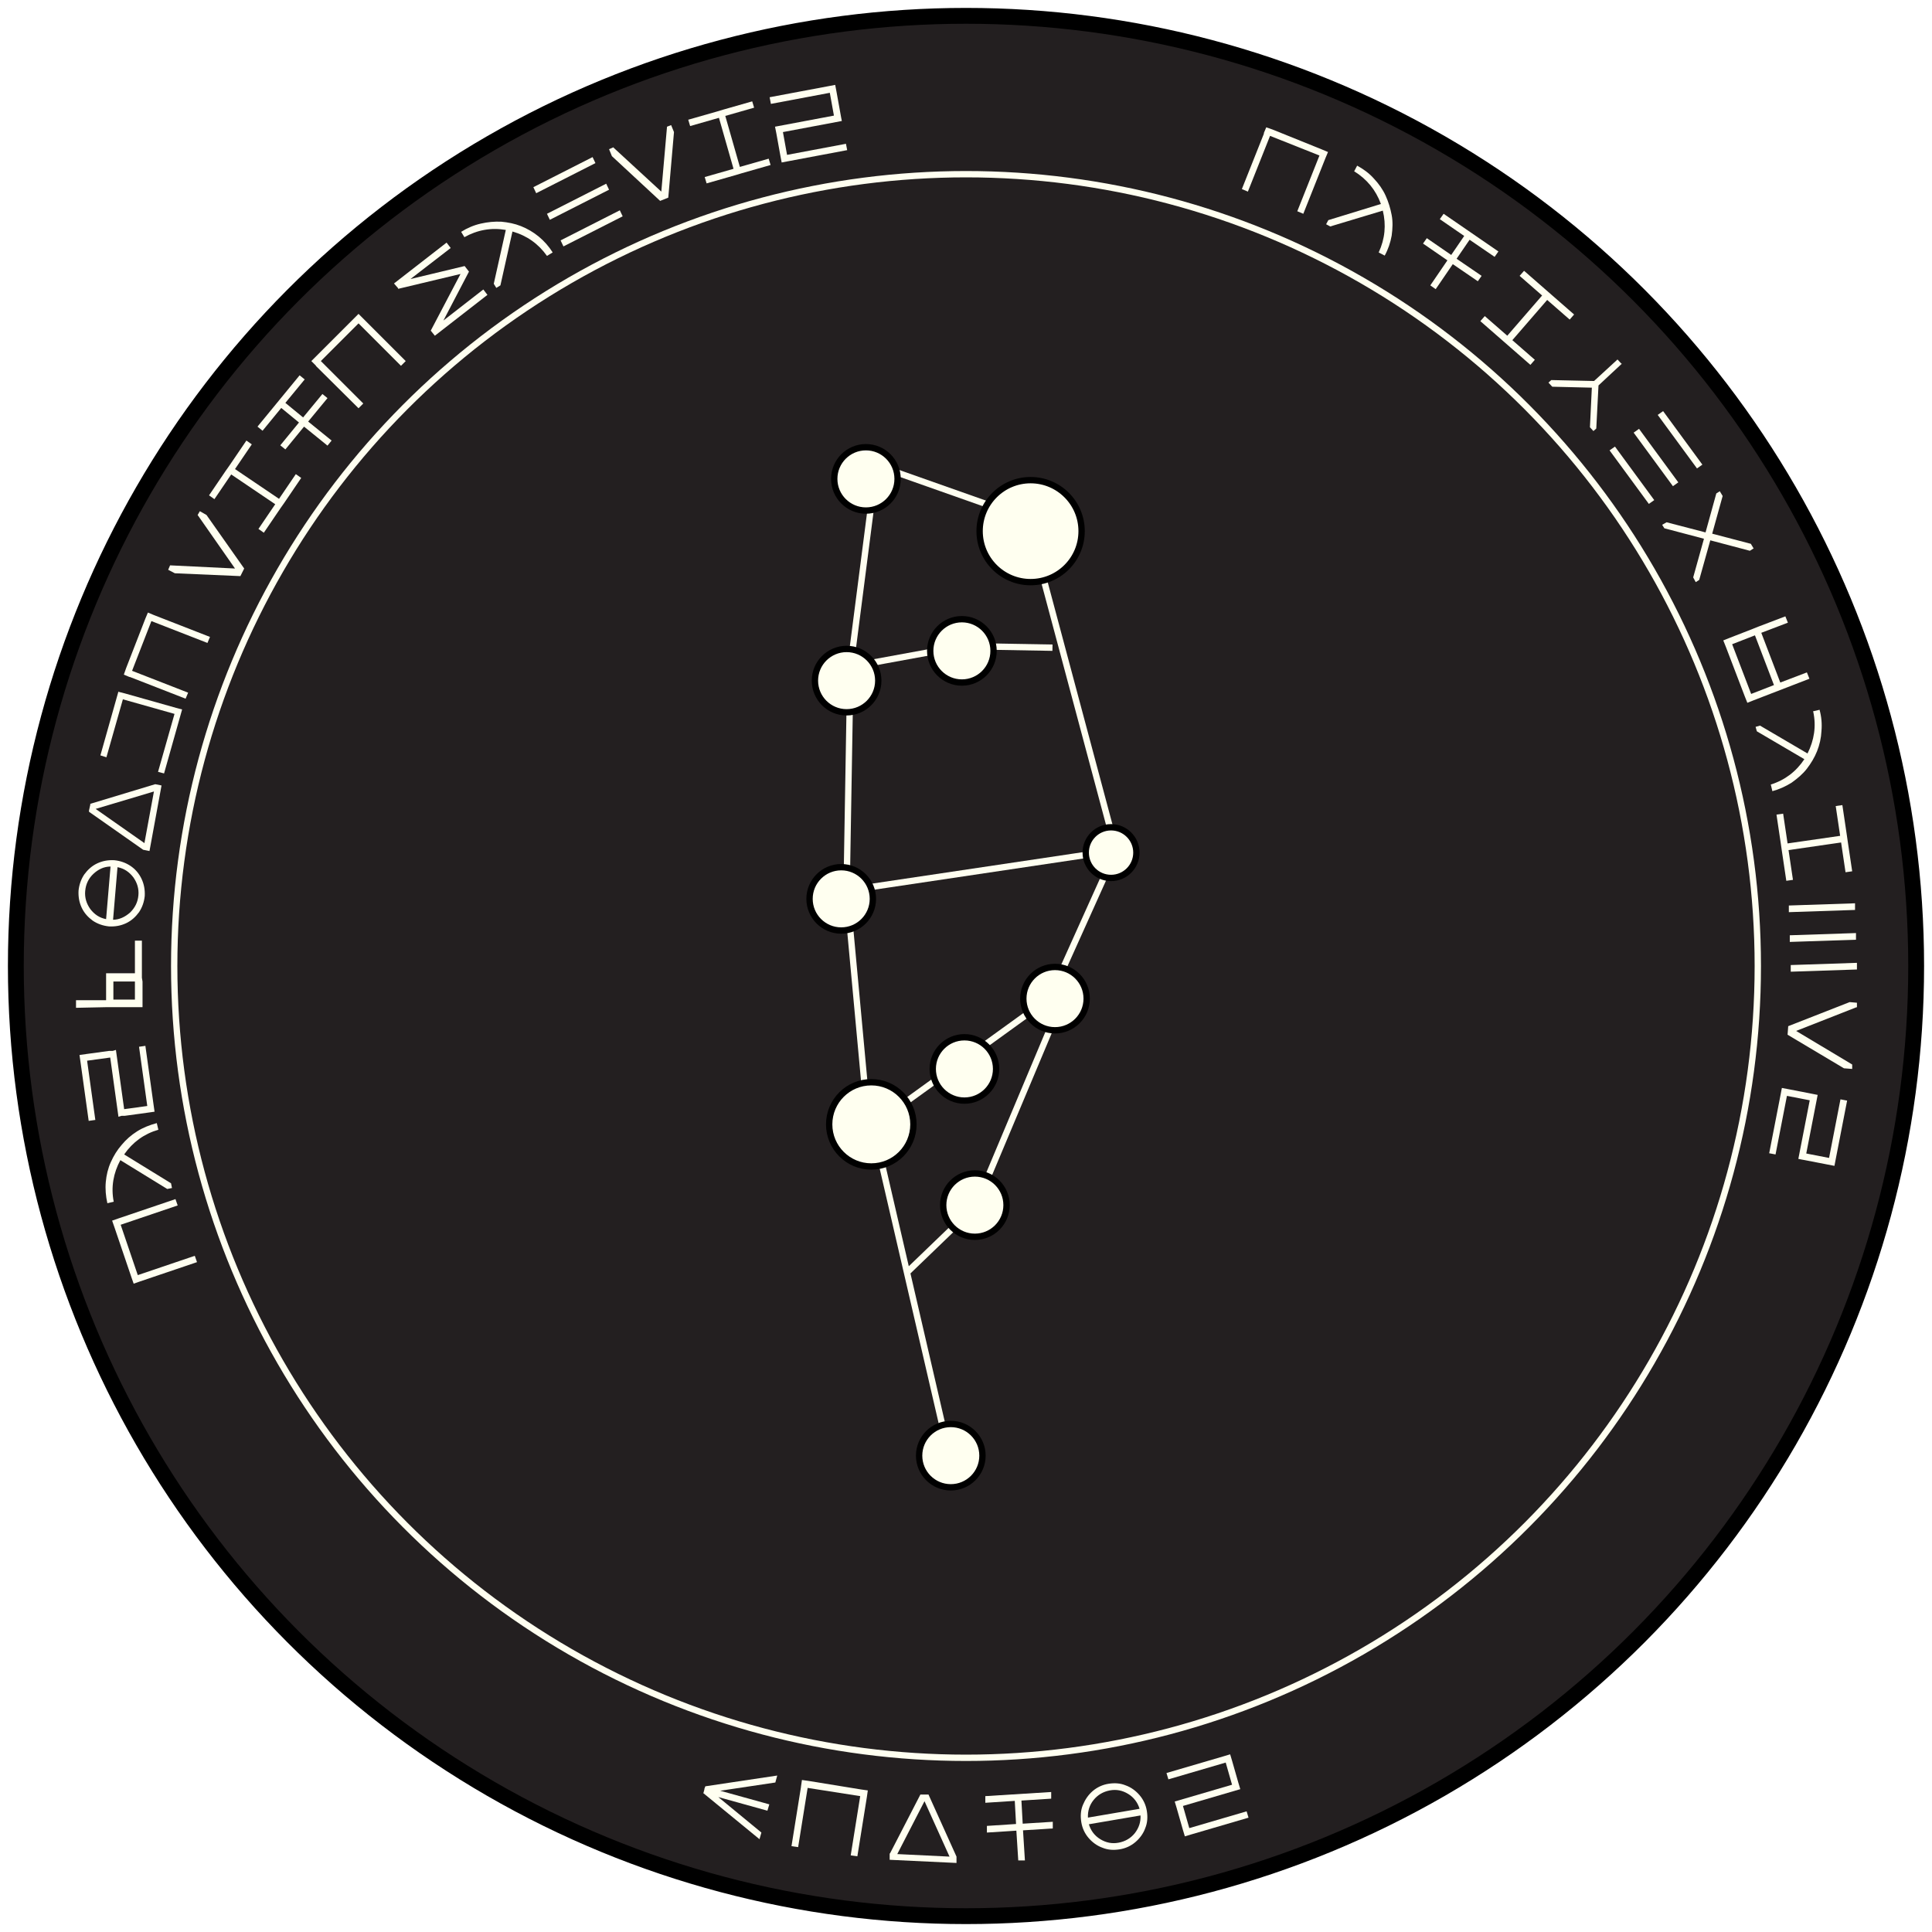 <?xml version="1.0" encoding="UTF-8"?><svg xmlns="http://www.w3.org/2000/svg" xmlns:xlink="http://www.w3.org/1999/xlink" viewBox="0 0 610 610"><defs><style>.cls-1{stroke-width:5px;}.cls-1,.cls-2,.cls-3,.cls-4,.cls-5,.cls-6,.cls-7,.cls-8,.cls-9,.cls-10,.cls-11,.cls-12,.cls-13,.cls-14{stroke-miterlimit:10;}.cls-1,.cls-2,.cls-3,.cls-4,.cls-5,.cls-6,.cls-7,.cls-8,.cls-9,.cls-10,.cls-13,.cls-14{stroke:#000;}.cls-1,.cls-11{fill:#231f20;}.cls-2{filter:url(#drop-shadow-6);}.cls-2,.cls-3,.cls-4,.cls-5,.cls-6,.cls-7,.cls-8,.cls-9,.cls-10,.cls-15,.cls-13,.cls-14{fill:ivory;}.cls-2,.cls-3,.cls-4,.cls-5,.cls-6,.cls-7,.cls-8,.cls-9,.cls-10,.cls-11,.cls-12,.cls-13,.cls-14{stroke-width:2px;}.cls-3{filter:url(#drop-shadow-1);}.cls-4{filter:url(#drop-shadow-4);}.cls-5{filter:url(#drop-shadow-7);}.cls-6{filter:url(#drop-shadow-2);}.cls-7{filter:url(#drop-shadow-3);}.cls-8{filter:url(#drop-shadow-5);}.cls-9{filter:url(#drop-shadow-9);}.cls-10{filter:url(#drop-shadow-8);}.cls-11,.cls-12{stroke:ivory;}.cls-12{fill:none;}.cls-13{filter:url(#drop-shadow-11);}.cls-14{filter:url(#drop-shadow-10);}</style><filter id="drop-shadow-1" filterUnits="userSpaceOnUse"><feOffset dx="0" dy="0"/><feGaussianBlur result="blur" stdDeviation="12"/><feFlood flood-color="ivory" flood-opacity=".8"/><feComposite in2="blur" operator="in"/><feComposite in="SourceGraphic"/></filter><filter id="drop-shadow-2" filterUnits="userSpaceOnUse"><feOffset dx="0" dy="0"/><feGaussianBlur result="blur-2" stdDeviation="12"/><feFlood flood-color="ivory" flood-opacity=".8"/><feComposite in2="blur-2" operator="in"/><feComposite in="SourceGraphic"/></filter><filter id="drop-shadow-3" filterUnits="userSpaceOnUse"><feOffset dx="0" dy="0"/><feGaussianBlur result="blur-3" stdDeviation="12"/><feFlood flood-color="ivory" flood-opacity=".8"/><feComposite in2="blur-3" operator="in"/><feComposite in="SourceGraphic"/></filter><filter id="drop-shadow-4" filterUnits="userSpaceOnUse"><feOffset dx="0" dy="0"/><feGaussianBlur result="blur-4" stdDeviation="12"/><feFlood flood-color="ivory" flood-opacity=".8"/><feComposite in2="blur-4" operator="in"/><feComposite in="SourceGraphic"/></filter><filter id="drop-shadow-5" filterUnits="userSpaceOnUse"><feOffset dx="0" dy="0"/><feGaussianBlur result="blur-5" stdDeviation="12"/><feFlood flood-color="ivory" flood-opacity=".8"/><feComposite in2="blur-5" operator="in"/><feComposite in="SourceGraphic"/></filter><filter id="drop-shadow-6" filterUnits="userSpaceOnUse"><feOffset dx="0" dy="0"/><feGaussianBlur result="blur-6" stdDeviation="12"/><feFlood flood-color="ivory" flood-opacity=".8"/><feComposite in2="blur-6" operator="in"/><feComposite in="SourceGraphic"/></filter><filter id="drop-shadow-7" filterUnits="userSpaceOnUse"><feOffset dx="0" dy="0"/><feGaussianBlur result="blur-7" stdDeviation="12"/><feFlood flood-color="ivory" flood-opacity=".8"/><feComposite in2="blur-7" operator="in"/><feComposite in="SourceGraphic"/></filter><filter id="drop-shadow-8" filterUnits="userSpaceOnUse"><feOffset dx="0" dy="0"/><feGaussianBlur result="blur-8" stdDeviation="12"/><feFlood flood-color="ivory" flood-opacity=".8"/><feComposite in2="blur-8" operator="in"/><feComposite in="SourceGraphic"/></filter><filter id="drop-shadow-9" filterUnits="userSpaceOnUse"><feOffset dx="0" dy="0"/><feGaussianBlur result="blur-9" stdDeviation="12"/><feFlood flood-color="ivory" flood-opacity=".8"/><feComposite in2="blur-9" operator="in"/><feComposite in="SourceGraphic"/></filter><filter id="drop-shadow-10" filterUnits="userSpaceOnUse"><feOffset dx="0" dy="0"/><feGaussianBlur result="blur-10" stdDeviation="12"/><feFlood flood-color="ivory" flood-opacity=".8"/><feComposite in2="blur-10" operator="in"/><feComposite in="SourceGraphic"/></filter><filter id="drop-shadow-11" filterUnits="userSpaceOnUse"><feOffset dx="0" dy="0"/><feGaussianBlur result="blur-11" stdDeviation="12"/><feFlood flood-color="ivory" flood-opacity=".8"/><feComposite in2="blur-11" operator="in"/><feComposite in="SourceGraphic"/></filter></defs><g id="large_circle"><circle class="cls-1" cx="305" cy="305" r="300"/></g><g id="left_text"><g><path class="cls-15" d="M44.2,404.6l-2,.7-.7-2h0l-5.4-15.9-.7-2,2-.7,18-6.1,.7,2-18,6.1,5.4,15.9,18-6.1,.7,2-18,6.1Z"/><path class="cls-15" d="M36,379.4l-2.1,.5c-.5-2.2-.7-4.5-.5-6.7,.2-2.2,.7-4.3,1.6-6.3,.9-2,2-3.8,3.4-5.4,1.4-1.7,3-3.1,4.9-4.3,1.9-1.2,4-2,6.2-2.6l.5,2.1c-4.5,1.3-8.1,3.9-10.8,7.8l14.8,9.1,.3,1.5-1.5,.3-14.8-9.1c-2.2,4.1-3,8.5-2.1,13.1Z"/><path class="cls-15" d="M45.9,330.2l2.6,18.7,.3,2.1-2.1,.3-7.3,1h-1l-1,.3-2.6-18.7-7.3,1,2.6,18.7-2.1,.3-2.6-18.7-.3-2.1,2.1-.3,7.3-1h1.1l1-.3,2.6,18.7,7.3-1-2.6-18.7,2.1-.3Z"/><path class="cls-15" d="M44.8,297v11.7l.2,1.2h0v8.1h-11.5l-9.5,.2v-2.4h9.5v-8.5h9.1v-10.3h2.3Zm-9,12.9v5.7h6.8v-5.7h-6.8Z"/><path class="cls-15" d="M39.8,291.5c-1.7,.8-3.5,1.1-5.4,1-1.9-.2-3.6-.8-5.1-1.8-1.5-1.1-2.7-2.4-3.5-4.1-.8-1.7-1.1-3.5-1-5.4,.2-1.9,.8-3.6,1.8-5.1,1.1-1.5,2.4-2.7,4.1-3.5,1.7-.8,3.5-1.1,5.4-1,1.9,.2,3.6,.8,5.1,1.8s2.7,2.4,3.5,4.1c.8,1.7,1.1,3.5,1,5.4-.2,1.9-.8,3.6-1.8,5.1-1.1,1.5-2.4,2.7-4.1,3.5Zm-6.3-1.3l1.4-16.6c-2.1,0-3.9,.9-5.4,2.3s-2.4,3.2-2.6,5.4c-.2,2.1,.4,4,1.6,5.7,1.3,1.7,2.9,2.8,5,3.2Zm2.1,.2c2.1,0,3.9-.9,5.5-2.3,1.5-1.5,2.4-3.2,2.6-5.4,.2-2.1-.4-4-1.6-5.7-1.3-1.7-2.9-2.8-5-3.2l-1.4,16.6Z"/><path class="cls-15" d="M28.5,253.8l20.5-6.2,2,.4-3.8,20.7-2-.4h0l-17.1-12v-.4l.4-1.8v-.4Zm1.7,1.6l15.4,10.8,3-16.3-18.4,5.5Z"/><path class="cls-15" d="M37.3,218.4l.8,.2,1.2,.3,16.3,4.6,1.9,.5-5.7,20.2-1.9-.5,5.2-18.3-16.3-4.6-5.2,18.3-1.9-.6,5.7-20.2Z"/><path class="cls-15" d="M41,213.8l-1.9-.8,.7-2h0l6.1-15.7,.8-1.9,1.9,.8,17.7,6.9-.8,1.9-17.7-6.9-6.1,15.7,17.7,6.9-.8,1.9-17.7-6.9Z"/><path class="cls-15" d="M53.7,178.5l20.5,1-11.8-16.9,.7-1.2,2.1,1.2,11.9,16.9-1.2,2.4h0l-20.7-.9-2.1-1.1,.6-1.4Z"/><path class="cls-15" d="M79.5,140.3l-5.3,7.8,13.9,9.4,5.3-7.8,1.7,1.2-5.3,7.8-1.2,1.7-5.3,7.8-1.7-1.2,5.3-7.8-13.9-9.4-5.3,7.8-1.7-1.2,5.3-7.8,1.2-1.7,5.3-7.8,1.7,1.2Z"/><path class="cls-15" d="M104.7,139.1l-1.3,1.6-7.4-6-5.9,7.2-1.6-1.3,5.9-7.2-5.6-4.6-5.9,7.2-1.6-1.3,13.3-16.2,1.6,1.3-6.1,7.4,5.6,4.6,6.1-7.4,1.6,1.3-6.1,7.4,7.4,6Z"/><path class="cls-15" d="M99.8,115.5l-1.5-1.5,1.5-1.5h0l11.9-11.9,1.5-1.5,1.5,1.5,13.4,13.4-1.5,1.5-13.4-13.4-11.9,11.9,13.4,13.4-1.5,1.5-13.5-13.4Z"/><path class="cls-15" d="M148.1,85.7h0l-8.1,15.5,12.6-9.8,1.3,1.7-16.6,12.9-1.3-1.6h0l9.4-17.9-19.7,4.7h0v-.2l-1.3-1.5,16.6-12.9,1.3,1.7-12.7,9.8,17.1-4.1h0l1.4,1.8h0Z"/><path class="cls-15" d="M146.7,75l-1.1-1.8c1.9-1.2,4-2.1,6.2-2.6,2.2-.5,4.3-.7,6.5-.6,2.1,.2,4.2,.6,6.2,1.4,2,.8,3.9,1.9,5.6,3.3,1.7,1.4,3.2,3.1,4.4,5l-1.8,1.1c-2.7-3.8-6.3-6.4-10.9-7.7l-3.8,17-1.3,.8-.8-1.3,3.8-17c-4.6-.8-9,0-13.1,2.3Z"/><path class="cls-15" d="M188,51.5l-18.7,9.5-.9-1.9,18.7-9.5,.9,1.9Zm4.3,8.4l-18.7,9.5-.9-1.9,18.7-9.5,.9,1.9Zm4.3,8.4l-18.7,9.5-.9-1.9,18.7-9.5,.9,1.9Z"/><path class="cls-15" d="M193.7,46.6l15.1,13.9,1.8-20.5,1.3-.5,.9,2.2-1.8,20.7-2.5,1h-.1l-15.2-14.1-.9-2.2,1.4-.6Z"/><path class="cls-15" d="M238.1,34l-9.1,2.6,4.6,16.1,9.1-2.6,.6,2-9.1,2.6-2,.6-9.1,2.6-.6-2,9.1-2.6-4.6-16.1-9.1,2.6-.6-2,9.1-2.6,2-.6,9.1-2.6,.6,2Z"/><path class="cls-15" d="M267.5,47.4l-18.6,3.5-2.1,.4-.4-2.1-1.3-7.2-.2-1-.2-1,18.6-3.5-1.3-7.2-18.6,3.5-.4-2.1,18.6-3.5,2.1-.4,.4,2.1,1.3,7.2,.2,1.1,.2,1-18.6,3.5,1.3,7.2,18.6-3.5,.4,2.1Z"/></g></g><g id="name"><g><path class="cls-15" d="M222.1,566.1h0l.3-1.1v-.2l.3-.8h0l22.7-3.4h0l-.6,2.2-17.4,2.6,15.5,4.3-.6,2-15.5-4.3,13.6,11.2-.6,2.1h0l-17.8-14.6Z"/><path class="cls-15" d="M252.9,564.1l.3-2.1,2.1,.3h0l16.6,2.7,2.1,.3-.3,2.1-3,18.7-2.1-.3,3-18.7-16.6-2.6-3,18.7-2.1-.3,3-18.7Z"/><path class="cls-15" d="M293.2,566.7l8.8,19.5v2l-21.1-1v-2h.1l9.6-18.6h2.6Zm-1.3,2l-8.6,16.7,16.5,.8-7.9-17.5Z"/><path class="cls-15" d="M323.6,587.4h-2.1l-.6-9.4-9.3,.6v-2.1l9.2-.6-.4-7.3-9.3,.6v-2.1l20.8-1.3v2.1l-9.4,.6,.4,7.3,9.5-.6v2.1l-9.4,.6,.6,9.5Z"/><path class="cls-15" d="M343.7,580.3c-1.2-1.4-2-3.1-2.3-5-.3-1.9-.2-3.7,.5-5.4s1.7-3.2,3.1-4.4c1.4-1.2,3.1-2,5-2.3,1.9-.3,3.7-.2,5.4,.5,1.7,.6,3.2,1.7,4.4,3.1,1.2,1.4,2,3.1,2.3,5,.3,1.9,.2,3.7-.5,5.4-.6,1.7-1.7,3.2-3.1,4.4-1.4,1.2-3.1,2-5,2.3-1.9,.3-3.7,.2-5.4-.5-1.7-.6-3.2-1.7-4.4-3.1Zm-.3-6.4l16.4-2.8c-.6-2-1.8-3.6-3.6-4.7-1.8-1.1-3.7-1.5-5.8-1.1-2.1,.4-3.8,1.4-5.1,3-1.3,1.6-1.9,3.5-1.8,5.6Zm.4,2.1c.6,2,1.8,3.6,3.6,4.7,1.8,1.1,3.7,1.5,5.8,1.1,2.1-.4,3.8-1.4,5.1-3,1.3-1.7,1.9-3.5,1.8-5.6l-16.4,2.8Z"/><path class="cls-15" d="M394.2,573.9l-18.1,5.3-2,.6-.6-2-2-7-.3-1-.3-1,18.1-5.3-2-7-18.1,5.3-.6-2,18.1-5.3,2-.6,.6,2,2,7,.3,1,.3,1-18.1,5.3,2,7,18.1-5.3,.6,2Z"/></g></g><g id="right_text"><g><path class="cls-15" d="M399,42.1l.8-1.9,2,.7h0l15.6,6.3,1.9,.8-.8,1.9-7,17.6-1.9-.8,7-17.6-15.6-6.2-7,17.6-1.9-.8,7-17.6Z"/><path class="cls-15" d="M427.5,54.2l1-1.9c2,1.1,3.8,2.4,5.3,4.1,1.5,1.6,2.8,3.4,3.7,5.4s1.5,4,1.9,6.1,.3,4.3,0,6.5c-.4,2.2-1.1,4.3-2.2,6.3l-1.9-1c2-4.3,2.4-8.7,1.3-13.2l-16.6,5-1.3-.7,.7-1.3,16.6-5.1c-1.6-4.4-4.4-7.8-8.4-10.3Z"/><path class="cls-15" d="M453.3,91.3l-1.7-1.2,5.4-7.9-7.7-5.3,1.2-1.7,7.7,5.3,4.1-6-7.7-5.3,1.2-1.7,17.3,11.9-1.2,1.7-7.9-5.4-4.1,6,7.9,5.4-1.2,1.7-7.9-5.4-5.4,7.9Z"/><path class="cls-15" d="M495.6,100.9l-7.1-6.2-11,12.7,7.1,6.2-1.4,1.6-7.1-6.2-1.6-1.4-7.1-6.2,1.4-1.6,7.1,6.2,11-12.7-7.1-6.2,1.4-1.6,7.1,6.2,1.6,1.4,7.1,6.2-1.4,1.6Z"/><path class="cls-15" d="M512.1,114.8l-7.4,6.9h0l-.7,13.6-.9,.8-1.1-1.2,.6-12.5-12.5-.3-1.2-1.3,.9-.8,13.5,.3h0l7.4-6.8,1.4,1.5Z"/><path class="cls-15" d="M520.6,159.1l-12.4-16.9,1.7-1.2,12.4,16.9-1.7,1.2Zm7.6-5.6l-12.4-16.9,1.7-1.2,12.4,16.9-1.7,1.2Zm7.6-5.6l-12.4-16.9,1.7-1.2,12.4,16.9-1.7,1.2Z"/><path class="cls-15" d="M553.6,173.2l-1.1,.7-12.5-3.3-3.5,12.5-1.1,.7-.8-1.5,3.4-12.2-12.5-3.3-.7-1.1,1.4-.8,12.3,3.2,3.4-12.3,1.1-.7,.9,1.5-3.3,11.9,12.2,3.2,.9,1.5Z"/><path class="cls-15" d="M553.7,221.1l-2,.8-.8-2-6-15.7-.8-2,2-.8,7.2-2.8,2-.8,8.4-3.2,.8,2-8.4,3.2,6,15.7,8.4-3.2,.8,2-17.6,6.8Zm-.8-2l7.2-2.8-6-15.7-7.2,2.8,6,15.7Z"/><path class="cls-15" d="M572.4,224.6l2.1-.5c.6,2.2,.8,4.4,.6,6.7-.1,2.2-.6,4.4-1.4,6.4-.8,2-1.9,3.8-3.2,5.5-1.3,1.7-3,3.1-4.8,4.4-1.9,1.2-3.9,2.1-6.1,2.7l-.5-2.1c4.5-1.4,8-4.1,10.6-8l-15-8.8-.4-1.4,1.4-.4,15,8.8c2.1-4.2,2.8-8.6,1.8-13.2Z"/><path class="cls-15" d="M582.7,275.4l-1.4-9.4-16.6,2.4,1.4,9.4-2.1,.3-1.4-9.4-.3-2.1-1.4-9.4,2.1-.3,1.4,9.4,16.6-2.4-1.4-9.4,2.1-.3,1.4,9.4,.3,2.1,1.4,9.4-2.1,.3Z"/><path class="cls-15" d="M564.8,288v-2.1l20.9-.7v2.1l-20.9,.7Zm.3,9.4v-2.1l20.9-.7v2.1l-20.9,.7Zm.3,9.4v-2.1l20.9-.7v2.1l-20.9,.7Z"/><path class="cls-15" d="M586.2,318l-19.1,7.5,17.7,10.6v1.4l-2.6-.2-17.8-10.6,.2-2.7h0l19.4-7.6,2.3,.2v1.5Z"/><path class="cls-15" d="M558.6,364.1l3.6-18.5,.4-2.1,2.1,.4,7.2,1.4,1,.2,1,.2-3.6,18.5,7.2,1.4,3.6-18.5,2.1,.4-3.6,18.5-.4,2.1-2.1-.4-7.2-1.4-1.1-.2-1-.2,3.6-18.5-7.2-1.4-3.6,18.5-2.1-.4Z"/></g></g><g id="small_circle"><circle class="cls-11" cx="305" cy="305" r="250"/></g><g id="constellation"><line class="cls-12" x1="273.2" y1="344.9" x2="299.5" y2="458.5"/><line class="cls-12" x1="267.3" y1="281.2" x2="273.2" y2="344.9"/><line class="cls-12" x1="268.5" y1="210.5" x2="267.3" y2="281.2"/><line class="cls-12" x1="276.7" y1="146.9" x2="268.5" y2="210.5"/><line class="cls-12" x1="308" y1="380.9" x2="286.4" y2="401.7"/><line class="cls-12" x1="337.5" y1="310.7" x2="280.2" y2="352.1"/><line class="cls-12" x1="352.4" y1="268.5" x2="267.3" y2="281.2"/><line class="cls-12" x1="304" y1="204" x2="268.5" y2="210.5"/><line class="cls-12" x1="318.9" y1="161.8" x2="276.7" y2="146.9"/><line class="cls-12" x1="352.4" y1="268.5" x2="325.8" y2="169"/><line class="cls-12" x1="330.3" y1="317.6" x2="352.4" y2="268.5"/><line class="cls-12" x1="308" y1="380.9" x2="337.5" y2="310.7"/><line class="cls-12" x1="304" y1="204" x2="332.3" y2="204.5"/><circle class="cls-3" cx="275.1" cy="355" r="13.3"/><circle class="cls-6" cx="307.8" cy="380.5" r="10"/><circle class="cls-7" cx="265.6" cy="283.8" r="10"/><circle class="cls-4" cx="303.7" cy="205.5" r="10"/><circle class="cls-8" cx="300.2" cy="459.6" r="10"/><circle class="cls-2" cx="273.4" cy="151.2" r="10"/><circle class="cls-5" cx="267.3" cy="214.9" r="10"/><circle class="cls-10" cx="333.1" cy="315.3" r="10"/><circle class="cls-9" cx="350.8" cy="269.2" r="8"/><circle class="cls-14" cx="325.4" cy="167.7" r="16.1"/><circle class="cls-13" cx="304.5" cy="337.5" r="10"/></g></svg>